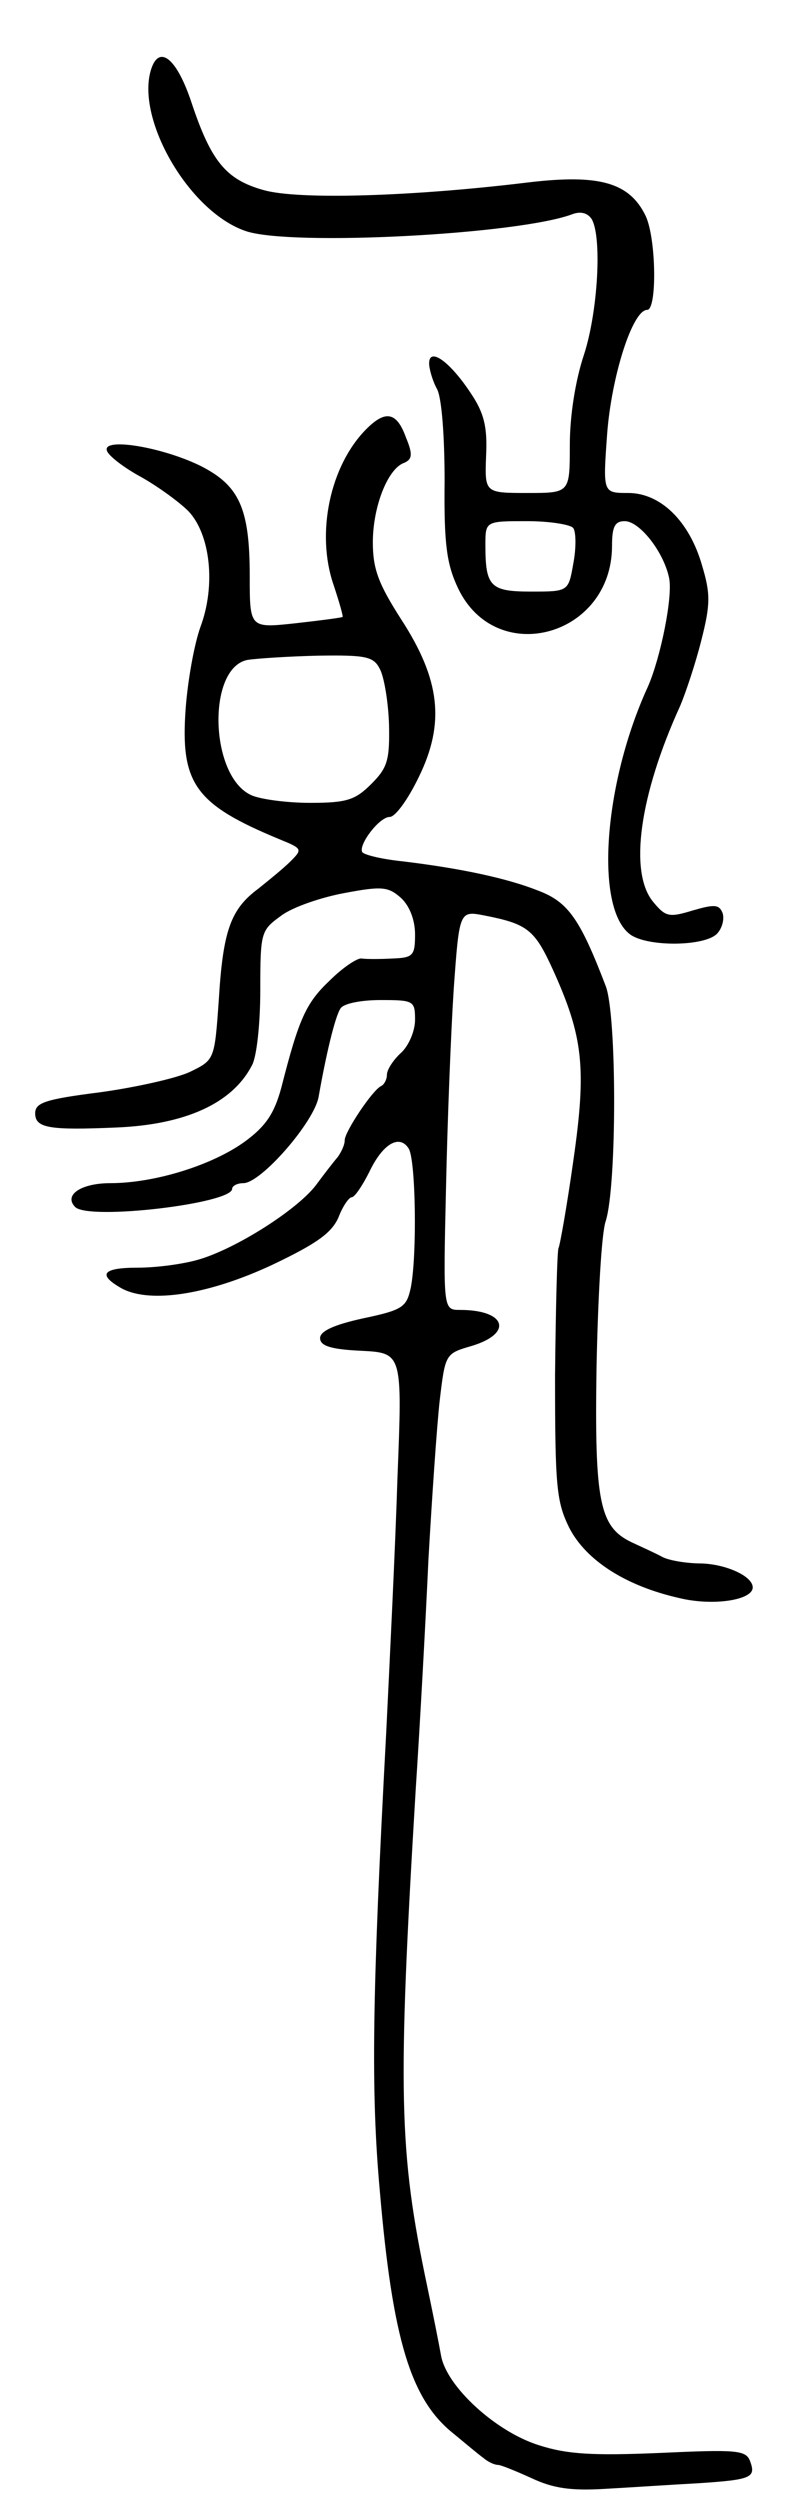<svg version="1.0" xmlns="http://www.w3.org/2000/svg"
 width="115pt" height="355pt" viewBox="0 0 115 355"
 preserveAspectRatio="xMidYMid meet">
<g transform="translate(0,355) scale(0.1,-0.1)"
fill="#000000" stroke="none">
<path d="M216 3455 c-26 -69 51 -205 133 -233 63 -22 389 -5 465 24 11 4 21 2
27 -7 15 -25 9 -132 -11 -193 -12 -36 -20 -86 -20 -128 0 -68 0 -68 -60 -68
-61 0 -61 0 -59 53 2 41 -3 61 -22 89 -29 44 -59 66 -59 42 0 -8 5 -25 11 -36
7 -12 11 -68 11 -131 -1 -90 3 -118 19 -152 54 -114 219 -69 219 60 0 27 4 35
18 35 21 0 55 -43 63 -80 6 -26 -12 -114 -30 -155 -63 -137 -76 -315 -25 -352
25 -18 108 -17 124 2 7 8 10 21 7 29 -5 12 -12 12 -43 3 -33 -10 -38 -9 -56
13 -34 42 -19 151 39 278 8 19 22 61 30 93 13 51 13 66 1 106 -18 63 -59 103
-105 103 -36 0 -36 0 -30 83 6 82 36 177 57 177 14 0 13 100 -2 133 -23 48
-66 60 -167 48 -164 -20 -326 -25 -376 -11 -54 15 -75 41 -103 125 -20 60 -44
81 -56 50z m599 -655 c4 -6 4 -29 0 -50 -7 -40 -7 -40 -60 -40 -58 0 -65 7
-65 66 0 34 0 34 59 34 33 0 63 -5 66 -10z"/>
<path d="M521 2941 c-52 -52 -72 -148 -47 -221 8 -24 14 -45 13 -46 -1 -1 -31
-5 -67 -9 -65 -7 -65 -7 -65 67 0 97 -15 129 -71 157 -56 27 -139 40 -132 21
2 -7 24 -24 48 -37 25 -14 55 -36 68 -49 31 -33 39 -105 17 -164 -9 -25 -18
-76 -21 -115 -8 -108 13 -137 134 -187 32 -13 32 -14 15 -31 -10 -10 -31 -27
-46 -39 -39 -29 -50 -59 -56 -158 -6 -85 -6 -85 -41 -102 -19 -9 -77 -22 -128
-29 -79 -10 -92 -15 -92 -30 0 -21 21 -24 115 -20 98 4 165 34 193 88 7 12 12
60 12 107 0 83 1 85 30 106 16 12 57 26 90 32 53 10 62 9 80 -7 12 -11 20 -31
20 -52 0 -30 -3 -33 -32 -34 -18 -1 -38 -1 -44 0 -6 1 -27 -13 -45 -31 -34
-32 -44 -54 -69 -152 -10 -37 -22 -55 -52 -77 -47 -34 -129 -59 -191 -59 -42
0 -67 -17 -50 -34 20 -19 223 5 223 26 0 4 7 8 16 8 25 0 101 87 107 123 10
57 23 113 31 125 4 7 29 12 57 12 47 0 49 -1 49 -28 0 -16 -9 -37 -20 -47 -11
-10 -20 -24 -20 -31 0 -7 -4 -14 -8 -16 -12 -5 -52 -65 -52 -77 0 -7 -5 -17
-10 -24 -6 -7 -20 -25 -31 -40 -27 -35 -112 -89 -165 -105 -23 -7 -62 -12 -88
-12 -51 0 -58 -10 -22 -30 41 -21 123 -8 213 34 63 30 84 45 94 67 6 16 15 29
19 29 4 0 15 16 25 36 19 40 43 54 56 33 10 -16 12 -151 3 -197 -6 -28 -11
-32 -68 -44 -41 -9 -61 -18 -61 -28 0 -11 15 -16 58 -18 59 -3 59 -3 52 -180
-3 -97 -11 -260 -16 -362 -20 -373 -22 -509 -9 -652 18 -210 44 -295 104 -343
17 -14 36 -30 43 -35 7 -6 16 -10 21 -10 4 0 26 -9 48 -19 30 -14 55 -18 104
-15 36 2 96 6 133 8 76 5 82 8 73 32 -6 15 -20 16 -128 11 -95 -4 -132 -2
-172 11 -61 19 -131 83 -139 127 -3 17 -12 62 -20 100 -40 190 -42 273 -16
705 6 91 14 237 18 325 5 88 12 190 16 226 8 67 8 67 46 78 59 18 48 51 -17
51 -24 0 -24 0 -20 173 2 94 7 222 11 283 8 111 8 111 44 104 61 -12 71 -20
97 -77 43 -95 48 -139 29 -271 -9 -64 -19 -120 -21 -124 -2 -3 -4 -85 -5 -181
0 -158 2 -179 20 -216 24 -47 81 -83 156 -100 49 -12 105 -3 105 15 0 16 -38
33 -73 34 -20 0 -45 4 -55 9 -9 5 -29 14 -44 21 -46 22 -53 57 -50 250 2 96 7
189 13 206 16 50 16 293 0 334 -36 94 -53 119 -95 135 -45 18 -111 32 -194 42
-29 3 -54 9 -57 13 -6 10 24 50 39 50 8 0 26 25 41 56 38 77 31 139 -25 225
-32 50 -40 71 -40 109 0 50 21 105 45 113 11 5 12 12 2 36 -13 36 -29 39 -56
12z m19 -341 c6 -11 12 -47 13 -79 1 -50 -2 -61 -25 -84 -23 -23 -35 -27 -87
-27 -33 0 -71 5 -84 11 -59 27 -63 181 -5 192 13 2 58 5 100 6 68 1 79 -1 88
-19z"/>
</g>
</svg>
